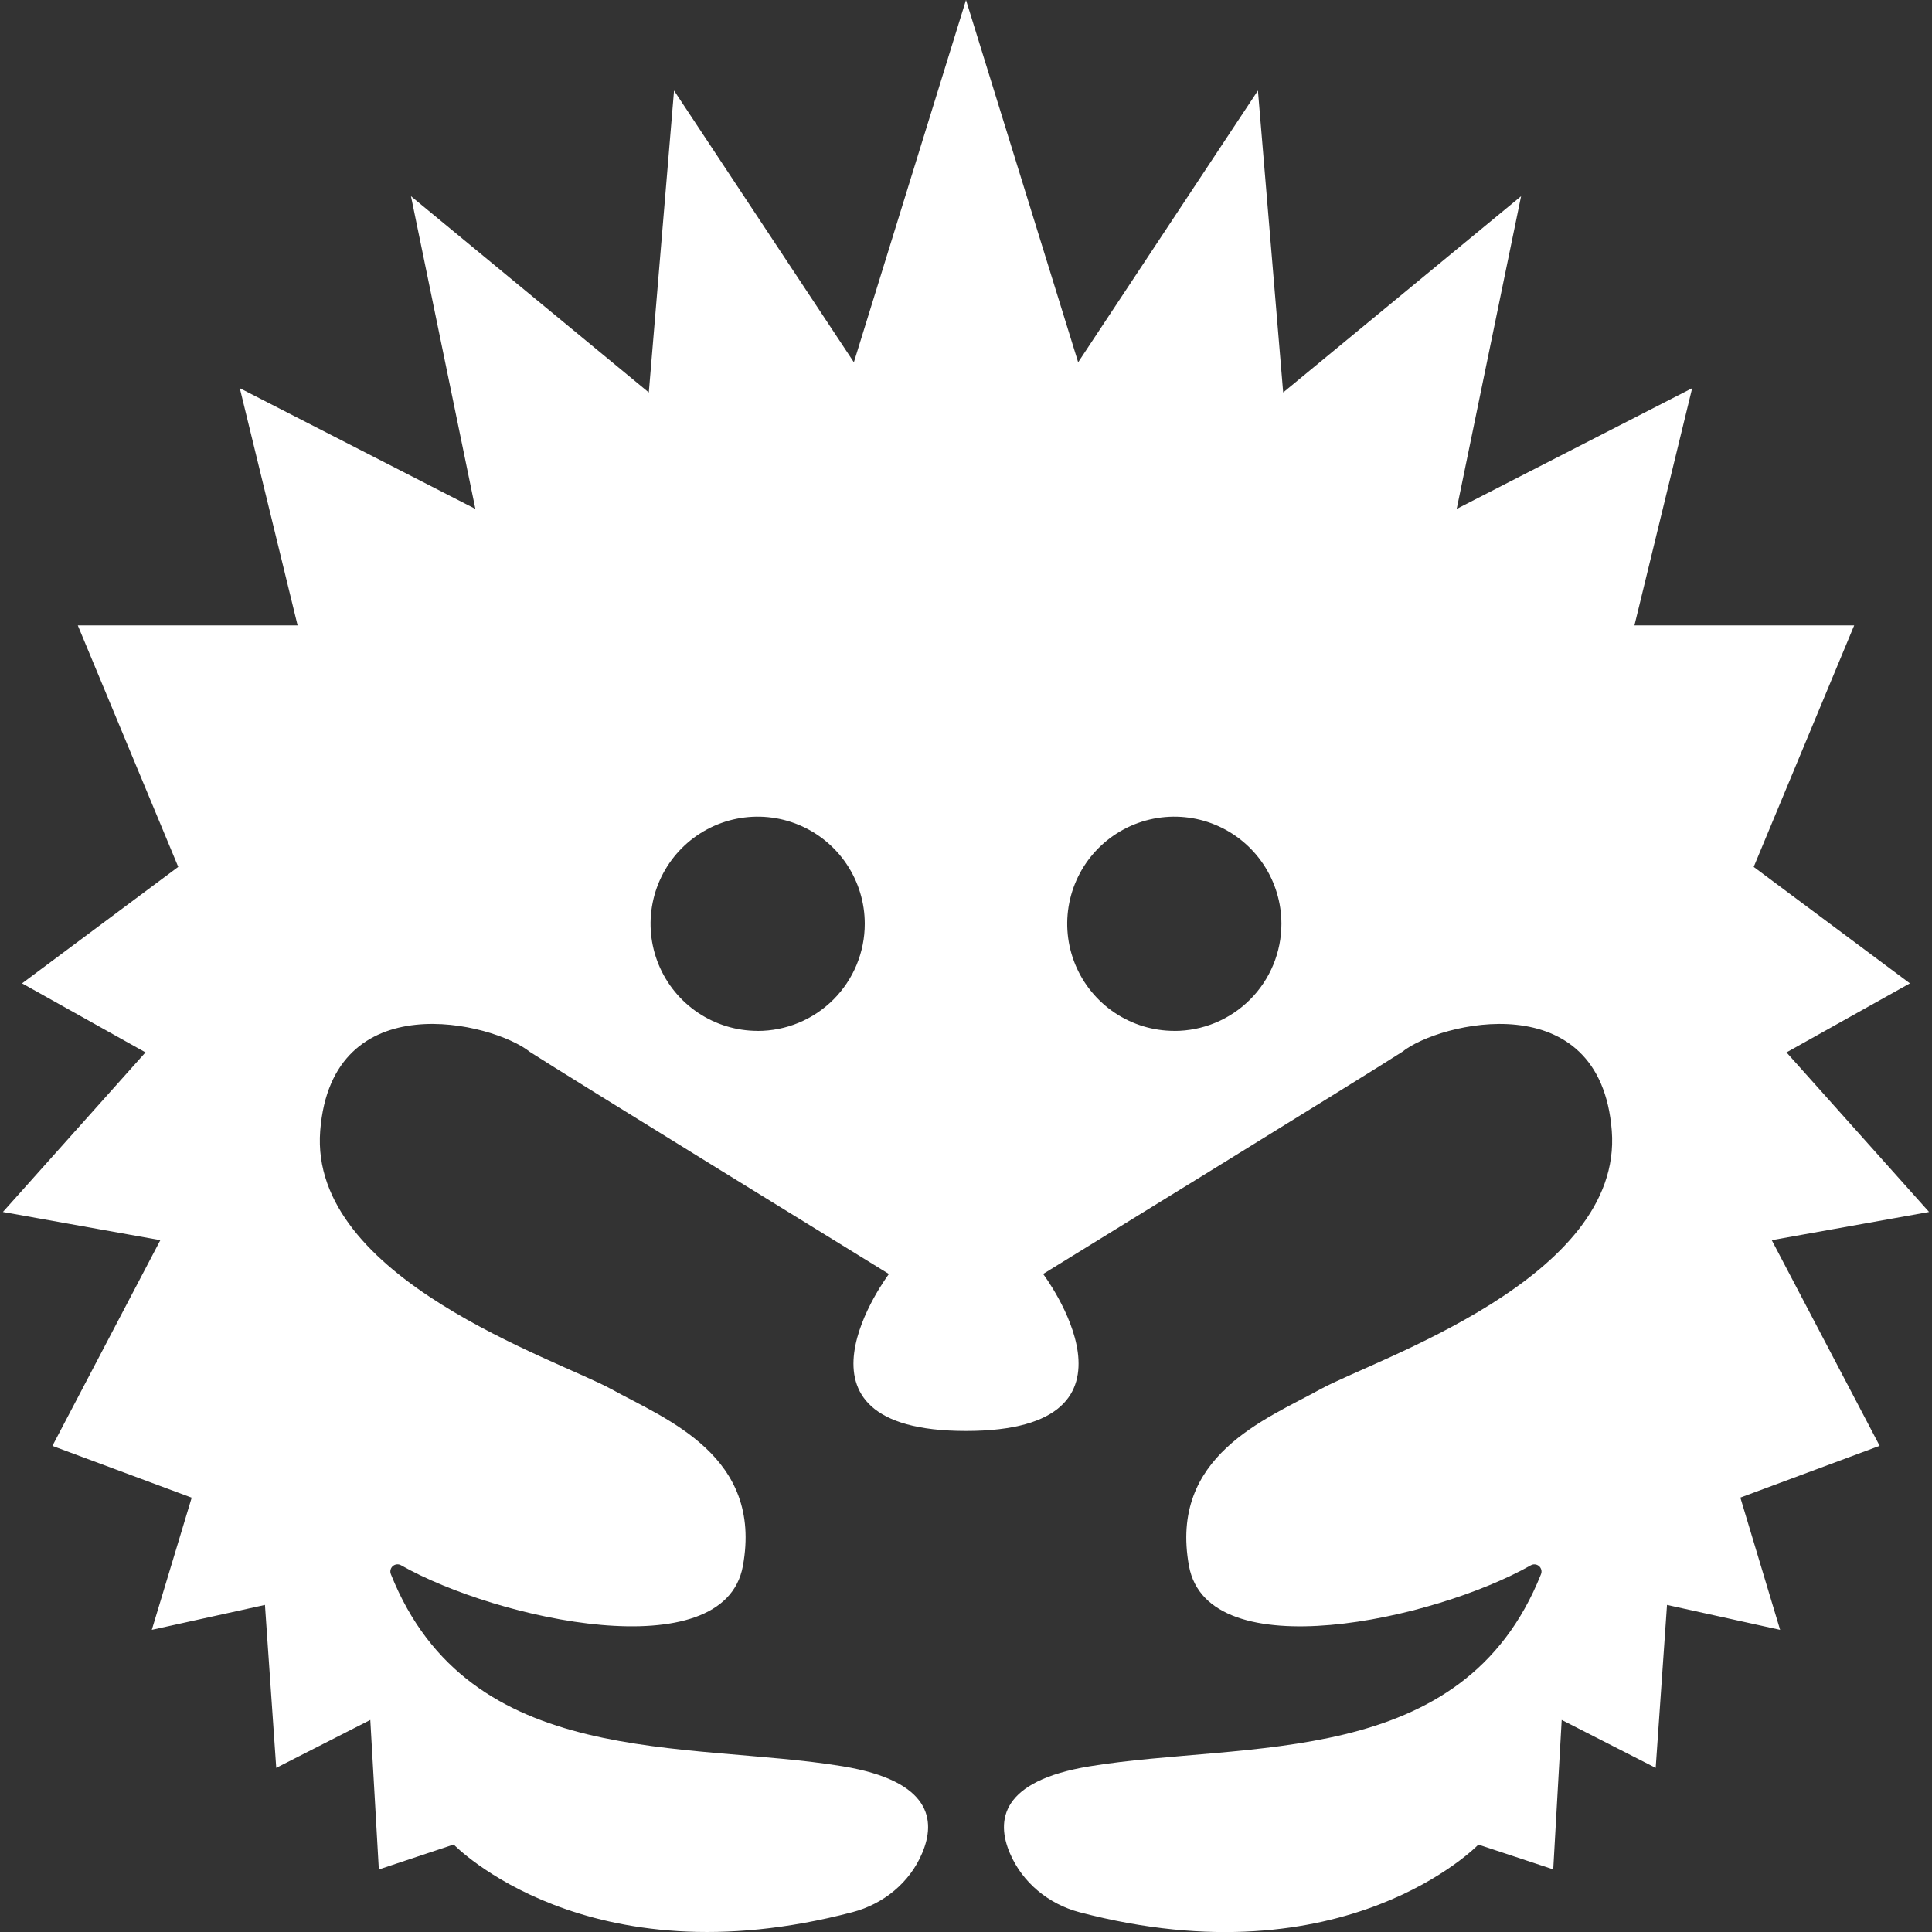 <svg width="1080" height="1080" viewBox="0 0 1080 1080" fill="none" xmlns="http://www.w3.org/2000/svg">
<rect x="0" y="0" width="1080" height="1080" fill="#333333" stroke="none"/>
<g>
<path d="M990.42 693.26L1078.37 677.5L998.66 588.29L1067.66 549.7L980.33 484.61L1036.5 349.61H913.66L945.93 217L814.3 284.48L850.3 109.68L717.3 219.39L703.19 50.62L602.7 202.51L540 0L477.32 202.51L376.79 50.62L362.69 219.39L229.74 109.68L265.74 284.48L134.05 217L166.36 349.6H43.49L99.64 484.6L12.33 549.7L81.33 588.29L1.63 677.5L89.63 693.26L29.3 808.26L107.16 837.2L84.86 911.09L148.11 897.16L154.42 988.25L207 961.46L211.77 1045.04L253.63 1031.11C253.63 1031.11 327.7 1108.02 476.56 1068.91C493.84 1064.38 508.56 1052.41 515.5 1035.91C523.26 1017.67 520.69 995.54 471.01 987.36C383.5 973 262.38 989.89 218.51 880C218.192 879.229 218.123 878.379 218.312 877.567C218.501 876.755 218.939 876.023 219.565 875.472C220.19 874.921 220.972 874.579 221.802 874.495C222.631 874.41 223.466 874.587 224.19 875C278.19 905.58 404.74 933.17 415.28 875.39C426.54 813.84 372.48 793.49 341.93 776.64C311.38 759.79 172.55 714.83 179 632.12C185.45 549.41 275.72 571.5 296.19 588C314.64 600 496.91 712.18 496.91 712.18C496.91 712.18 430.82 799.92 540 799.92C649.18 799.92 583.12 712.16 583.12 712.16C583.12 712.16 765.34 600 783.83 588C804.3 571.5 894.61 549.43 901 632.12C907.39 714.81 768.52 759.8 738 776.65C707.48 793.5 653.43 813.85 664.65 875.4C675.23 933.16 801.65 905.61 855.72 875.03C856.444 874.613 857.281 874.434 858.112 874.516C858.944 874.599 859.728 874.94 860.356 875.492C860.984 876.044 861.423 876.778 861.612 877.592C861.801 878.406 861.73 879.258 861.41 880.03C817.6 989.89 696.48 973 609 987.4C559.34 995.58 556.75 1017.71 564.53 1035.95C571.53 1052.41 586.15 1064.38 603.43 1068.95C752.33 1108.06 826.43 1031.15 826.43 1031.15L868.27 1045L873 961.46L925.54 988.25L931.87 897.16L995.1 911.09L972.87 837.16L1050.73 808.22L990.42 693.26ZM423.54 576.26C411.698 576.26 400.123 572.748 390.277 566.169C380.431 559.59 372.758 550.239 368.226 539.299C363.695 528.359 362.51 516.32 364.821 504.706C367.132 493.092 372.835 482.425 381.209 474.052C389.583 465.679 400.252 459.978 411.866 457.669C423.48 455.36 435.519 456.547 446.458 461.08C457.398 465.613 466.748 473.288 473.325 483.135C479.902 492.982 483.412 504.558 483.41 516.4C483.414 524.264 481.868 532.052 478.861 539.319C475.854 546.586 471.444 553.189 465.884 558.75C460.325 564.312 453.723 568.724 446.457 571.733C439.192 574.743 431.404 576.291 423.54 576.29V576.26ZM656.46 576.26C644.618 576.262 633.041 572.752 623.194 566.174C613.347 559.596 605.672 550.246 601.139 539.306C596.607 528.366 595.42 516.327 597.73 504.712C600.04 493.098 605.742 482.429 614.116 474.056C622.489 465.682 633.158 459.98 644.772 457.67C656.387 455.36 668.426 456.547 679.366 461.079C690.306 465.612 699.656 473.287 706.234 483.134C712.812 492.981 716.322 504.558 716.32 516.4C716.324 524.263 714.779 532.051 711.772 539.317C708.766 546.583 704.357 553.185 698.798 558.747C693.239 564.309 686.639 568.72 679.374 571.731C672.11 574.741 664.323 576.29 656.46 576.29V576.26Z" fill="#fff"/>
</g>
<defs>
</defs>
</svg>
